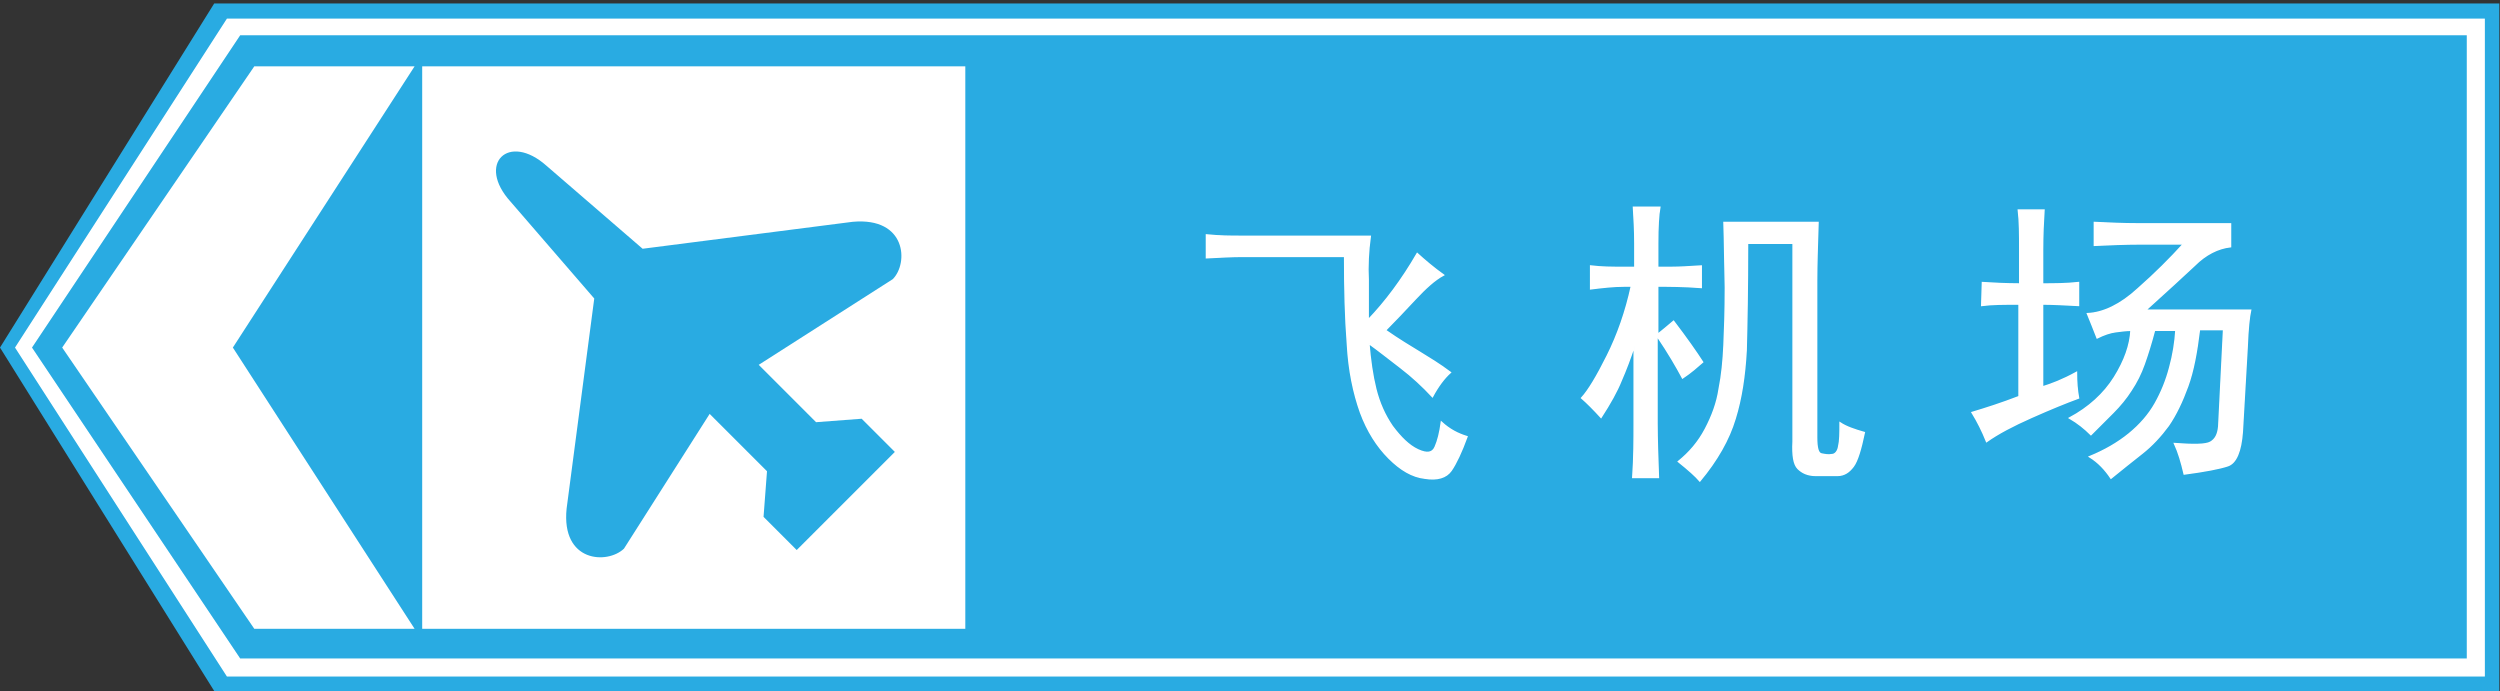 <?xml version="1.0" encoding="utf-8"?>
<!-- Generator: Adobe Illustrator 18.1.1, SVG Export Plug-In . SVG Version: 6.00 Build 0)  -->
<svg version="1.1" id="图层_1" xmlns="http://www.w3.org/2000/svg" xmlns:xlink="http://www.w3.org/1999/xlink" x="0px" y="0px"
	 width="361.8" height="100" enable-background="new 0 0 361.8 100" xml:space="preserve">
<rect width="100%" height="100%" fill="#333333" stroke="none"/>
<g>
	<g>
		<polygon fill="#29ABE2" points="31,0.5 361.7,0.5 361.7,100 31,100 0,50.3 		"/>
		<path fill="#FFFFFF" stroke="#FFFFFF" stroke-width="0.216" stroke-miterlimit="22.926" d="M34.7,5h322.4v90.4H34.7L4.5,50.3
			L34.7,5L34.7,5z M32.9,2.8L2.3,50.3l30.6,47.5h326.6v-95H32.9z"/>
		<g>
			<polygon fill="#FFFFFF" points="60,91 33.7,50.3 60,9.6 36.8,9.6 9,50.3 36.8,91 			"/>
			<rect x="61.1" y="9.6" fill="#FFFFFF" width="78.6" height="81.4"/>
		</g>
	</g>
	<path fill="#29ABE2" d="M115.3,79.6l14.2-14.2l-4.8-4.8l-6.6,0.5l-8.3-8.3l19.4-12.4c2.3-2.3,2-9-5.8-8.3l-30.4,3.9L79.1,24
		c-5.5-4.9-10.2-0.3-5.2,5.2l12.1,14L82,73.6c-0.8,7.8,5.9,8.1,8.3,5.8l12.4-19.5l8.3,8.3l-0.5,6.6L115.3,79.6z"/>
	<path fill="#FFFFFF" stroke="#FFFFFF" stroke-width="0.216" stroke-miterlimit="22.926" d="M198.3,34.2h-18.7c-1.4,0-3.1,0-5-0.2
		v3.3c2-0.1,3.7-0.2,5.2-0.2h14.8c0,4.6,0.1,8.9,0.4,12.7c0.2,3.8,0.9,7.1,1.9,9.9c1,2.7,2.4,4.9,4.1,6.6c1.7,1.7,3.4,2.7,5.2,2.9
		c1.8,0.3,3.1-0.1,3.8-1.1c0.7-1,1.5-2.7,2.3-4.9c-1.3-0.4-2.5-1-3.7-2.1c-0.2,1.5-0.5,2.7-0.9,3.6c-0.4,0.9-1.2,1-2.5,0.4
		c-1.3-0.6-2.5-1.8-3.7-3.4c-1.1-1.6-1.9-3.4-2.4-5.4c-0.5-2-0.8-4.2-1-6.6c1.4,1,2.9,2.2,4.6,3.5c1.7,1.3,3.2,2.7,4.6,4.2
		c0.8-1.5,1.7-2.7,2.6-3.5c-1.6-1.2-3.1-2.1-4.4-2.9c-1.3-0.8-3-1.8-5-3.2c1.4-1.4,2.8-2.9,4.3-4.5c1.5-1.6,2.8-2.8,4.1-3.5
		c-1.4-1-2.7-2.1-3.8-3.1c-2.2,3.8-4.6,7-7.1,9.6c0-1.9,0-3.8,0-5.8C197.9,38.5,198,36.4,198.3,34.2L198.3,34.2z M239.9,48.4v-7
		c1.6,0,3.7,0,6.3,0.2v-3.1c-1.6,0.1-3.1,0.2-4.4,0.2h-1.9v-3.5c0-2.3,0.1-4.1,0.3-5.2h-3.8c0.1,1.6,0.2,3.4,0.2,5.2v3.5h-1.7
		c-1.5,0-3.1,0-4.7-0.2v3.3c1.6-0.2,3.3-0.4,4.9-0.4h1c-0.8,3.7-2,7.1-3.5,10.1c-1.5,3-2.7,5-3.7,6.1c0.8,0.7,1.7,1.6,2.8,2.8
		c1.3-2,2.3-3.8,2.9-5.3c0.7-1.6,1.3-3.2,1.9-5v11.2c0,2.3,0,4.9-0.2,7.8h3.7c-0.1-2.9-0.2-5.5-0.2-7.8V48.6
		c1.7,2.5,2.9,4.6,3.7,6.1c1.2-0.8,2.1-1.6,2.9-2.3c-0.9-1.4-2.3-3.4-4.2-5.9C241.4,47.2,240.5,47.9,239.9,48.4L239.9,48.4z
		 M249.5,32.2h13.6c-0.1,3.3-0.2,6.1-0.2,8.4v22.7c0,1.5,0.2,2.3,0.7,2.4c0.5,0.1,1,0.2,1.5,0.1c0.5,0,0.9-0.5,1-1.2
		c0.2-0.8,0.2-1.9,0.2-3.4c0.9,0.6,2.1,1,3.5,1.4c-0.5,2.4-1,4.1-1.6,4.9c-0.6,0.8-1.3,1.3-2.3,1.3c-0.9,0-2,0-3.1,0
		c-1.2,0-2-0.4-2.6-1c-0.6-0.6-0.8-1.9-0.7-3.9V35.2h-6.6c0,6.6-0.1,11.8-0.2,15.5c-0.2,3.7-0.7,7-1.6,9.9c-0.9,3-2.6,6-5.1,9
		c-0.6-0.7-1.6-1.6-3.1-2.8c1.6-1.3,2.9-2.8,3.9-4.7c1-1.9,1.7-3.8,2-5.8c0.4-2,0.6-4.1,0.7-6.3c0.1-2.2,0.2-5,0.2-8.4
		C249.6,38.1,249.6,35,249.5,32.2L249.5,32.2z M303.1,32.2v3.3c2.2-0.1,4.4-0.2,6.6-0.2h6.3c-1.9,2.1-4.1,4.3-6.6,6.5
		c-2.5,2.3-5,3.5-7.3,3.6c0.4,1,0.9,2.2,1.4,3.5c1-0.5,1.9-0.8,2.7-0.9c0.8-0.1,1.5-0.2,2.2-0.2c-0.1,2.1-0.9,4.4-2.4,6.8
		s-3.7,4.4-6.5,5.9c1.2,0.7,2.2,1.5,3.1,2.4c1.2-1.2,2.2-2.2,3.2-3.2c1-1,1.9-2.1,2.6-3.2c0.8-1.2,1.4-2.4,1.9-3.8
		c0.5-1.4,1-3,1.5-4.9h3.1c-0.1,1.7-0.4,3.6-0.9,5.4c-0.5,1.9-1.2,3.6-2.1,5.2c-0.9,1.6-2.2,3.1-3.8,4.4c-1.6,1.3-3.5,2.4-5.7,3.3
		c1.3,0.8,2.3,1.9,3.1,3.1c1.6-1.3,3.1-2.5,4.5-3.6c1.4-1.1,2.7-2.5,3.8-4c1.1-1.6,2-3.5,2.8-5.7c0.8-2.2,1.3-4.9,1.7-8.2h3.5
		l-0.7,14c-0.1,1.2-0.5,1.9-1.2,2.3c-0.7,0.4-2.5,0.4-5.2,0.2c0.6,1.3,1,2.7,1.4,4.4c3-0.4,5.1-0.8,6.3-1.2c1.2-0.4,1.9-2.1,2.1-4.9
		l0.7-12.2c0.1-2.7,0.3-4.5,0.5-5.4h-15.2c3.1-2.8,5.5-5,7.1-6.5c1.6-1.6,3.4-2.5,5.2-2.7v-3.3h-13.4
		C307.3,32.4,305.2,32.3,303.1,32.2L303.1,32.2z M286.9,40.9c1.6,0.1,3.4,0.2,5.4,0.2v-5c0-2.1,0-4-0.2-5.7h3.7
		c-0.1,1.6-0.2,3.6-0.2,5.7v5c1.6,0,3.4,0,5.2-0.2v3.3c-2-0.1-3.7-0.2-5.2-0.2v12c1.3-0.4,2.9-1,4.9-2.1c0,1.4,0.1,2.6,0.3,3.7
		c-1.9,0.7-4.1,1.6-6.8,2.8c-2.7,1.2-4.8,2.3-6.5,3.5c-0.6-1.5-1.3-2.9-2.1-4.2c2-0.6,4.2-1.3,6.8-2.3V44c-2.1,0-3.9,0-5.4,0.2
		L286.9,40.9L286.9,40.9z"/>
</g>
</svg>

